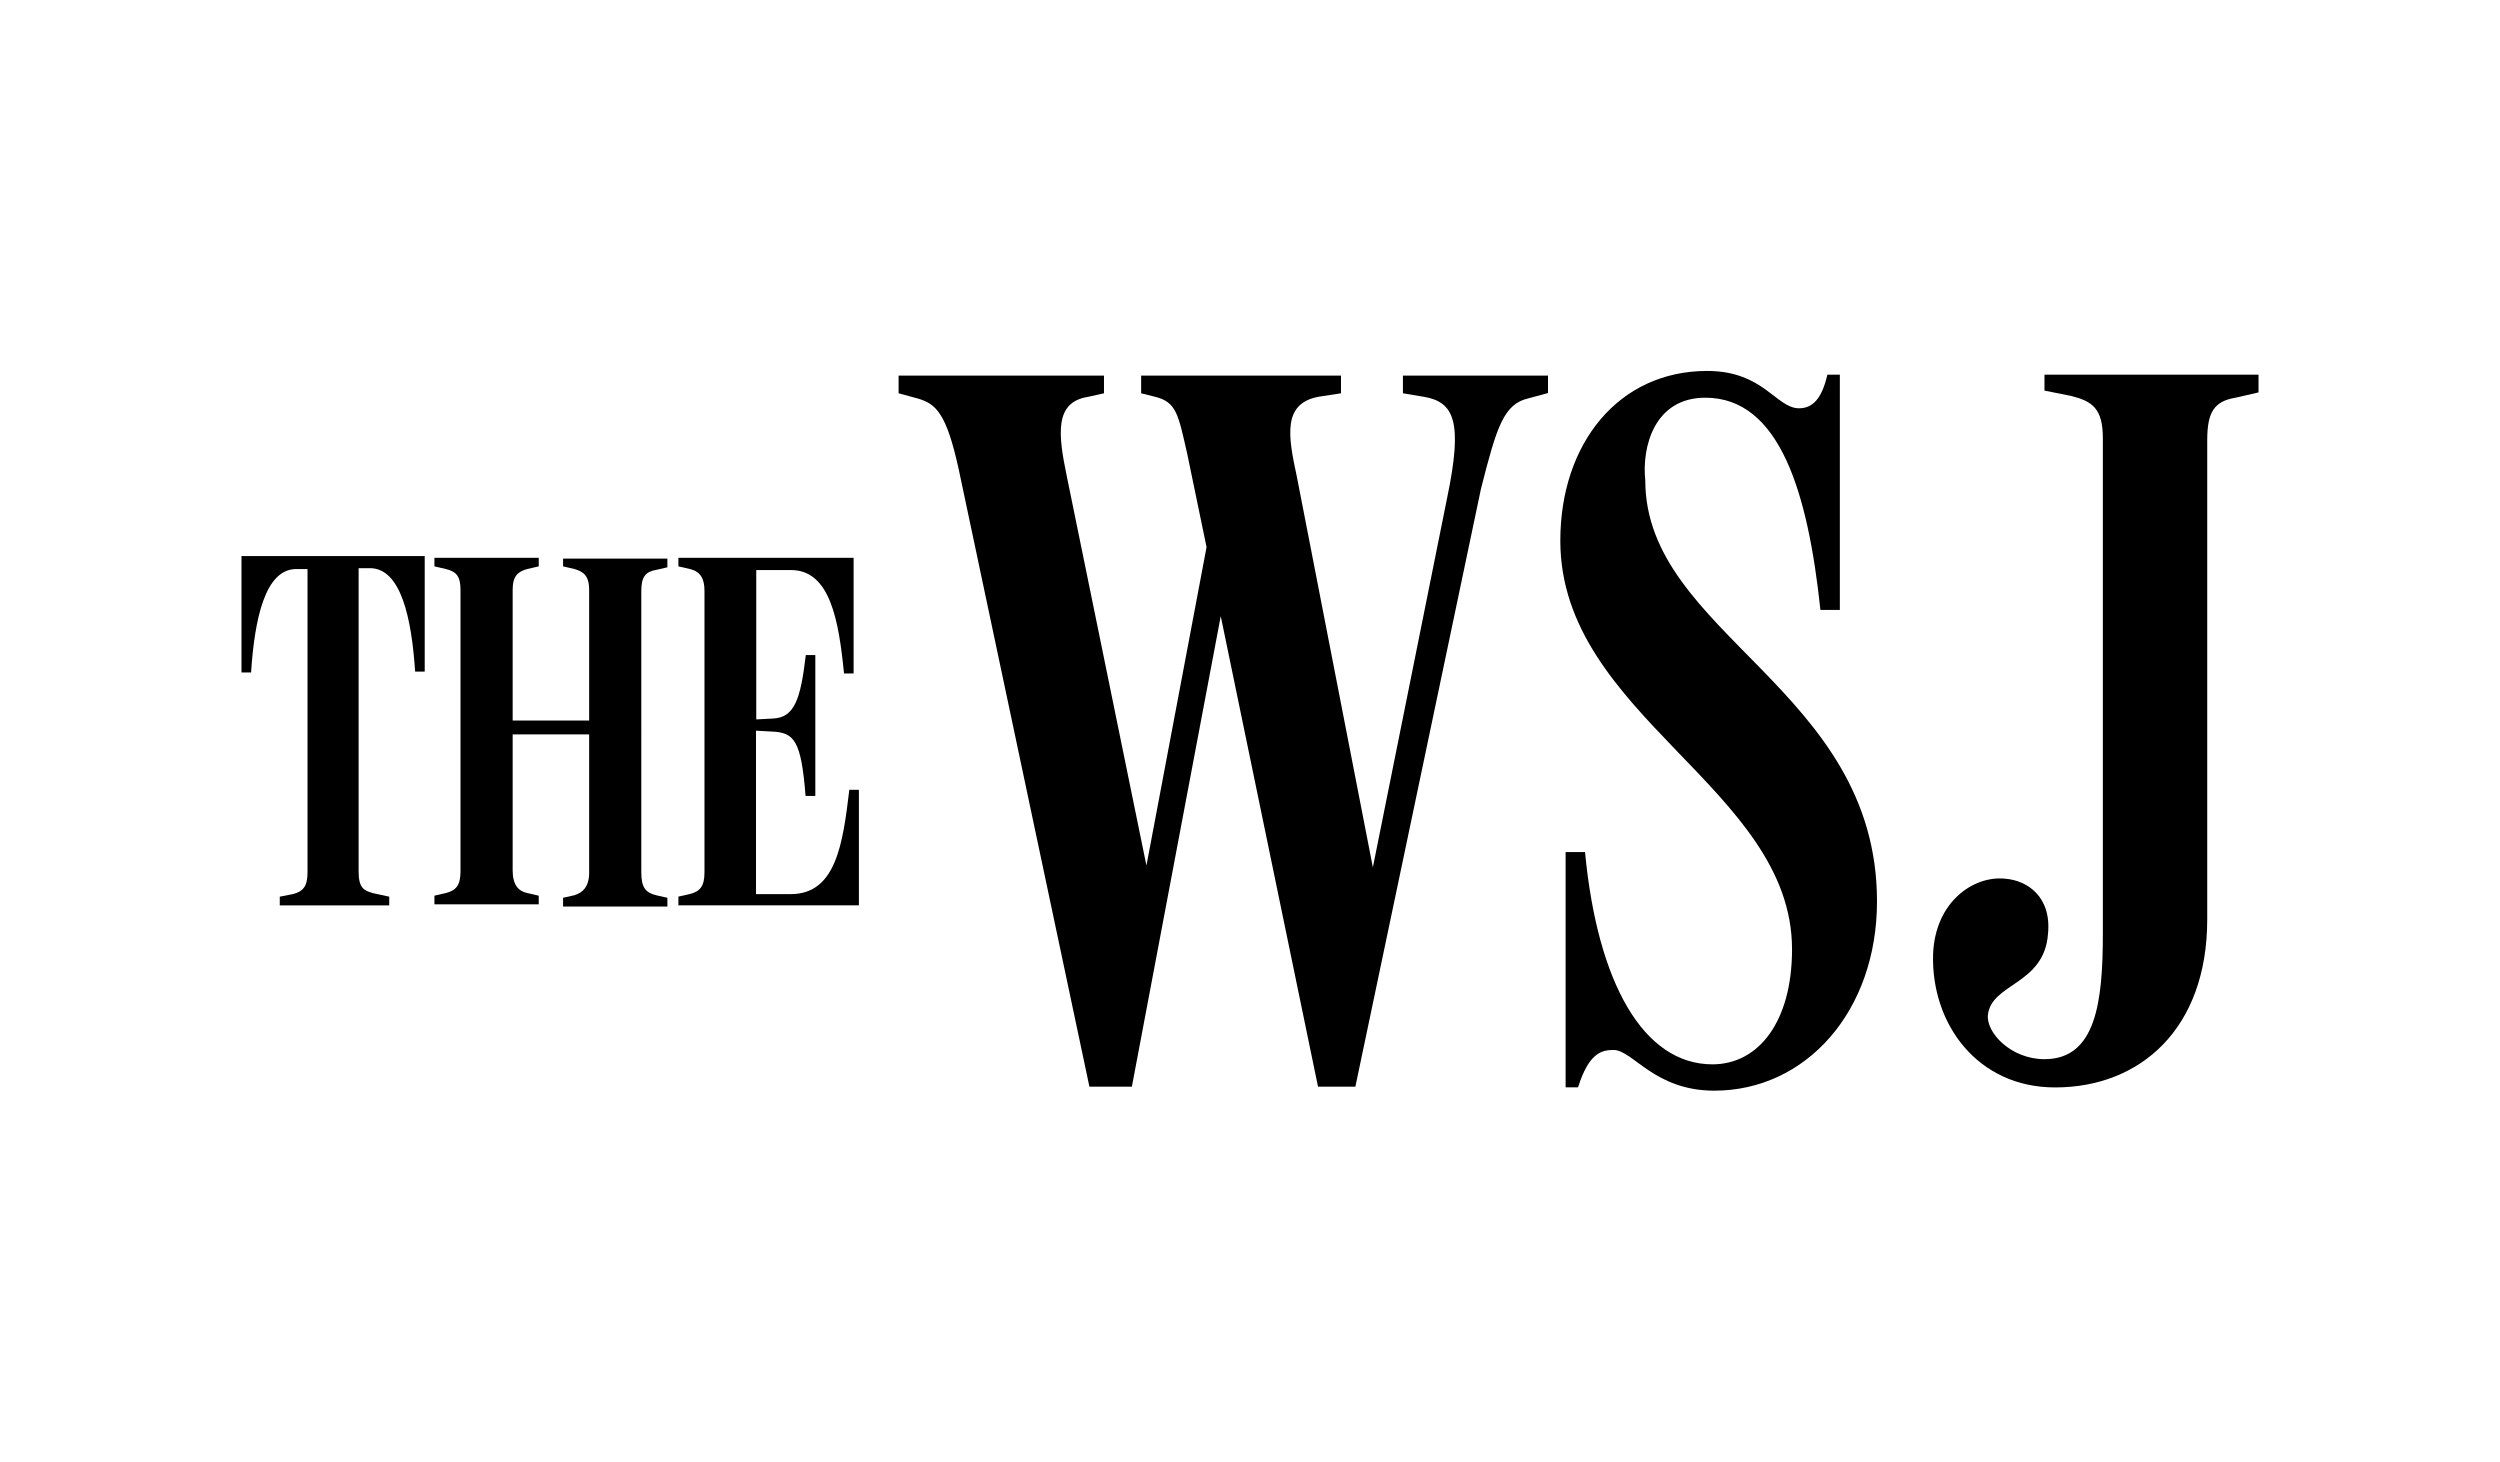 <svg id="Layer_1" data-name="Layer 1" xmlns="http://www.w3.org/2000/svg" viewBox="0 0 401.68 234.95"><title>Logo_WallStreetJournal_corto_01_RGB</title><path d="M245.59,64l3.13-.85V60.35H225.41v2.84l3.41.57c4.83.85,6.25,4,3.7,16.2l-11.94,59.4L208.36,76.55c-1.42-6.54-2.28-11.66,3.41-12.79l3.69-.57V60.35H183.35v2.84l2.27.57c3.41.85,3.69,2.84,5.12,9.09l3.12,15.06-9.66,51.16L171.41,76.55c-1.42-6.83-2-11.94,3.41-12.79l2.56-.57V60.35h-33v2.84l3.12.85c2.85.85,4.55,2.27,6.54,11.37l21,99.19h6.82L196.14,99l15.63,75.6h6l20.18-96.06C240.47,68.59,241.61,64.89,245.59,64Z"/><path d="M90.47,91l1.81.42c1.4.42,2.38,1,2.38,3.35v21H82.37v-21c0-2.23.84-2.93,2.37-3.35L86.56,91V89.62H69.8V91l1.82.42c1.67.42,2.37,1.12,2.37,3.35V140c0,2.23-.7,3.07-2.37,3.49l-1.82.42v1.39H86.56v-1.39l-1.82-.42c-1.39-.28-2.37-1.26-2.37-3.63V118H94.66v22.21c0,2.23-1,3.21-2.38,3.63l-1.81.41v1.4h16.76v-1.4l-1.82-.41c-1.68-.42-2.37-1.26-2.37-3.63V94.92c0-2.23.69-3.07,2.37-3.35l1.82-.42v-1.4H90.47Z"/><path d="M38.8,108.05h1.54c.56-8.52,2.23-16.62,7.26-16.62h1.81v48.74c0,2.23-.69,3.07-2.37,3.49l-2.09.41v1.4H62.54v-1.4L60,143.52c-1.54-.42-2.38-.84-2.38-3.49V91.29h1.82c5,0,6.7,8.1,7.26,16.62h1.54V89.34H38.8Z"/><path d="M127.05,143.66h-5.58V117.4h0l2.51.14c3.63.14,4.75,1.4,5.45,10.34H131V105.25h-1.53c-.84,7.13-1.82,10.06-5.31,10.2l-2.65.14v-24h5.58c6.29,0,7.68,8.1,8.52,16.62h1.54V89.62H109V91l1.82.42c1.81.42,2.37,1.68,2.37,3.49v45.25c0,2.23-.7,3.07-2.37,3.49l-1.82.41v1.4H138V126.9h-1.54C135.43,135.56,134.32,143.66,127.05,143.66Z"/><path d="M274,63.9C286,63.9,290.5,79.25,292.49,98h3.12V60.2h-2c-.85,3.7-2.27,5.4-4.55,5.4-3.69,0-5.68-6-14.77-6-14.22,0-23.59,11.65-23.59,27.28,0,28.14,37.23,39.79,37.23,65.65,0,11.66-5.4,18.48-12.79,18.48-11.09,0-18.48-13.08-20.47-34.11h-3.12v37.8h2c1.7-5.4,3.69-6,5.68-6,3.13,0,6.54,6.54,16.2,6.54,14.78,0,26.15-12.79,26.15-30.41h0c0-34.11-37.23-42.92-37.23-67.64C263.78,71.86,265.77,63.9,274,63.9Z"/><path d="M328.49,62.76l4.26.85c3.42.86,5.12,2,5.12,6.83V150c0,11.08-1.14,20.18-9.38,20.18-5.4,0-9.38-4.27-9.09-7.11.56-5.12,9.09-4.83,9.66-13.07.57-6-3.41-8.53-6.82-8.81-5.12-.57-11.37,3.69-11.65,12.22-.29,11.08,7.1,21.31,19.61,21.31,13.64,0,24.44-9.38,24.44-27v-77h0c0-4.55,1.14-6.25,4.55-6.82l3.69-.85V60.2H328.49v2.56Z"/></svg>